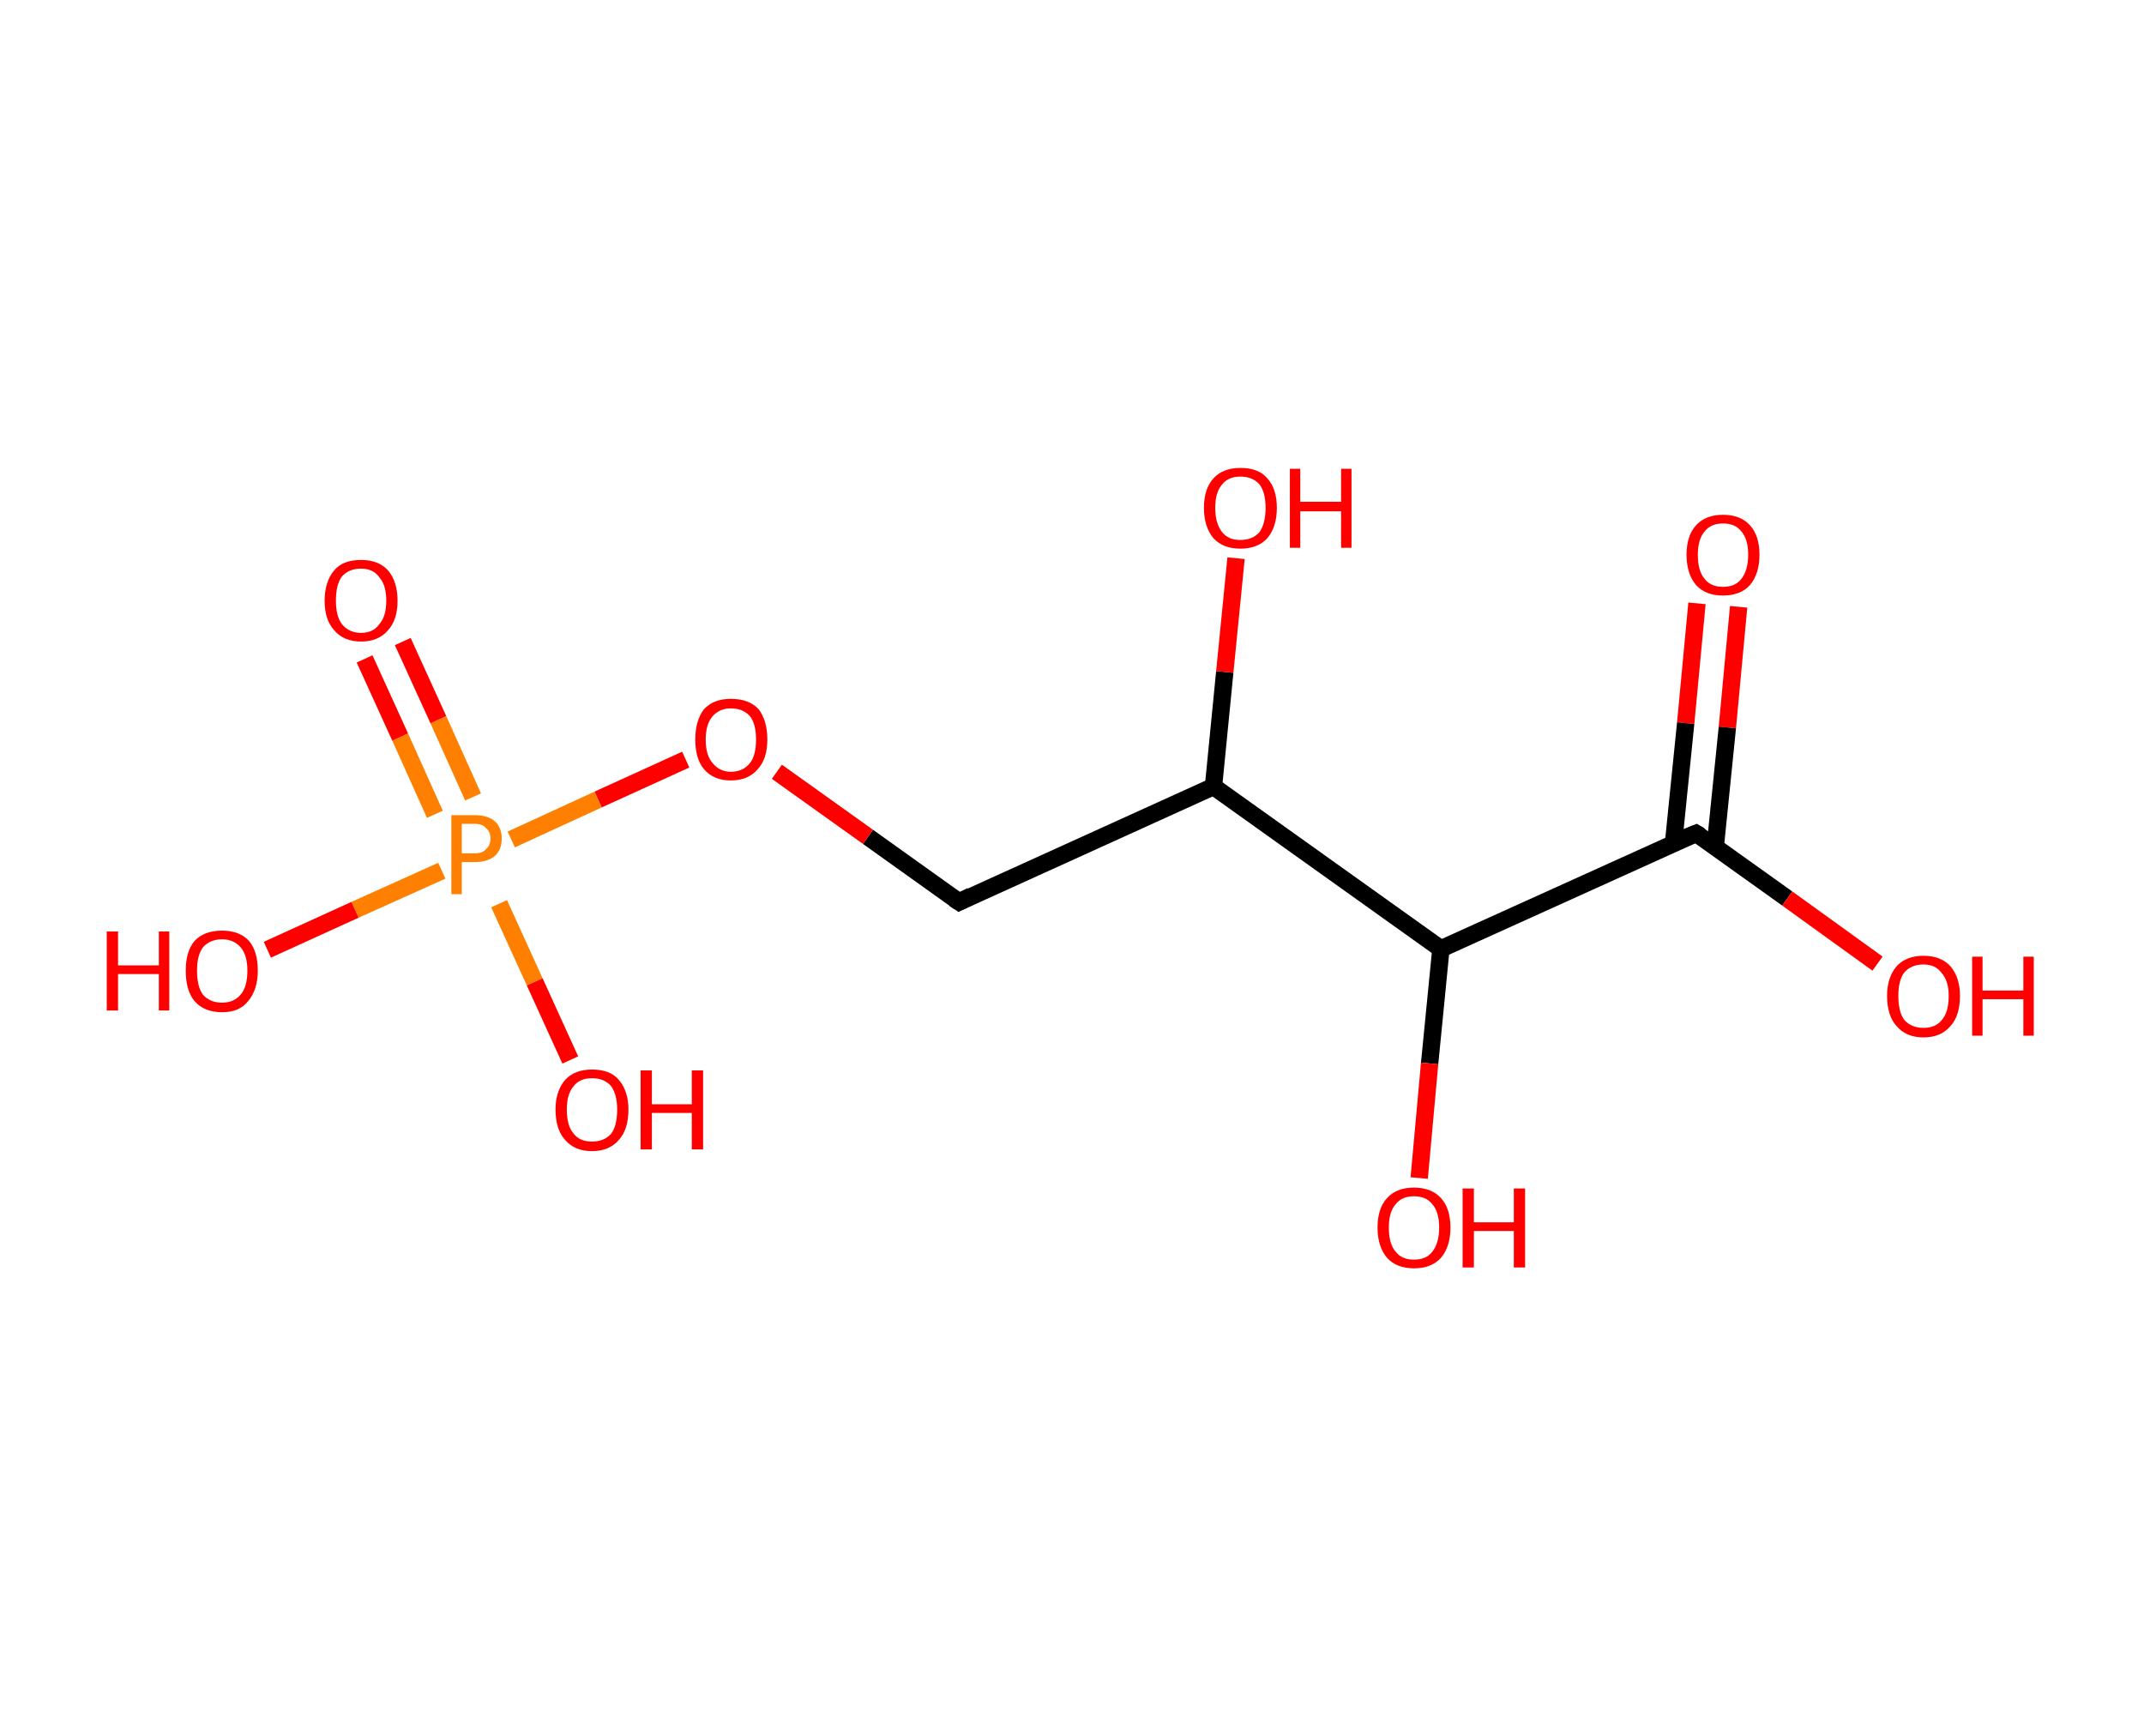 <?xml version='1.0' encoding='ASCII' standalone='yes'?>
<svg xmlns="http://www.w3.org/2000/svg" xmlns:rdkit="http://www.rdkit.org/xml" xmlns:xlink="http://www.w3.org/1999/xlink" version="1.1" baseProfile="full" xml:space="preserve" width="247px" height="200px" viewBox="0 0 247 200">
<!-- END OF HEADER -->
<rect style="opacity:1.0;fill:#FFFFFF;stroke:none" width="247.0" height="200.0" x="0.0" y="0.0"> </rect>
<path class="bond-0 atom-0 atom-1" d="M 200.3,69.9 L 199.0,83.8" style="fill:none;fill-rule:evenodd;stroke:#FF0000;stroke-width:2.0px;stroke-linecap:butt;stroke-linejoin:miter;stroke-opacity:1"/>
<path class="bond-0 atom-0 atom-1" d="M 199.0,83.8 L 197.6,97.6" style="fill:none;fill-rule:evenodd;stroke:#000000;stroke-width:2.0px;stroke-linecap:butt;stroke-linejoin:miter;stroke-opacity:1"/>
<path class="bond-0 atom-0 atom-1" d="M 195.5,69.5 L 194.2,83.3" style="fill:none;fill-rule:evenodd;stroke:#FF0000;stroke-width:2.0px;stroke-linecap:butt;stroke-linejoin:miter;stroke-opacity:1"/>
<path class="bond-0 atom-0 atom-1" d="M 194.2,83.3 L 192.8,97.1" style="fill:none;fill-rule:evenodd;stroke:#000000;stroke-width:2.0px;stroke-linecap:butt;stroke-linejoin:miter;stroke-opacity:1"/>
<path class="bond-1 atom-1 atom-2" d="M 195.4,96.0 L 205.9,103.5" style="fill:none;fill-rule:evenodd;stroke:#000000;stroke-width:2.0px;stroke-linecap:butt;stroke-linejoin:miter;stroke-opacity:1"/>
<path class="bond-1 atom-1 atom-2" d="M 205.9,103.5 L 216.3,111.0" style="fill:none;fill-rule:evenodd;stroke:#FF0000;stroke-width:2.0px;stroke-linecap:butt;stroke-linejoin:miter;stroke-opacity:1"/>
<path class="bond-2 atom-1 atom-3" d="M 195.4,96.0 L 166.0,109.3" style="fill:none;fill-rule:evenodd;stroke:#000000;stroke-width:2.0px;stroke-linecap:butt;stroke-linejoin:miter;stroke-opacity:1"/>
<path class="bond-3 atom-3 atom-4" d="M 166.0,109.3 L 164.7,122.5" style="fill:none;fill-rule:evenodd;stroke:#000000;stroke-width:2.0px;stroke-linecap:butt;stroke-linejoin:miter;stroke-opacity:1"/>
<path class="bond-3 atom-3 atom-4" d="M 164.7,122.5 L 163.5,135.7" style="fill:none;fill-rule:evenodd;stroke:#FF0000;stroke-width:2.0px;stroke-linecap:butt;stroke-linejoin:miter;stroke-opacity:1"/>
<path class="bond-4 atom-3 atom-5" d="M 166.0,109.3 L 139.8,90.6" style="fill:none;fill-rule:evenodd;stroke:#000000;stroke-width:2.0px;stroke-linecap:butt;stroke-linejoin:miter;stroke-opacity:1"/>
<path class="bond-5 atom-5 atom-6" d="M 139.8,90.6 L 141.1,77.4" style="fill:none;fill-rule:evenodd;stroke:#000000;stroke-width:2.0px;stroke-linecap:butt;stroke-linejoin:miter;stroke-opacity:1"/>
<path class="bond-5 atom-5 atom-6" d="M 141.1,77.4 L 142.4,64.3" style="fill:none;fill-rule:evenodd;stroke:#FF0000;stroke-width:2.0px;stroke-linecap:butt;stroke-linejoin:miter;stroke-opacity:1"/>
<path class="bond-6 atom-5 atom-7" d="M 139.8,90.6 L 110.5,103.9" style="fill:none;fill-rule:evenodd;stroke:#000000;stroke-width:2.0px;stroke-linecap:butt;stroke-linejoin:miter;stroke-opacity:1"/>
<path class="bond-7 atom-7 atom-8" d="M 110.5,103.9 L 100.0,96.4" style="fill:none;fill-rule:evenodd;stroke:#000000;stroke-width:2.0px;stroke-linecap:butt;stroke-linejoin:miter;stroke-opacity:1"/>
<path class="bond-7 atom-7 atom-8" d="M 100.0,96.4 L 89.5,88.9" style="fill:none;fill-rule:evenodd;stroke:#FF0000;stroke-width:2.0px;stroke-linecap:butt;stroke-linejoin:miter;stroke-opacity:1"/>
<path class="bond-8 atom-8 atom-9" d="M 79.0,87.5 L 68.9,92.1" style="fill:none;fill-rule:evenodd;stroke:#FF0000;stroke-width:2.0px;stroke-linecap:butt;stroke-linejoin:miter;stroke-opacity:1"/>
<path class="bond-8 atom-8 atom-9" d="M 68.9,92.1 L 58.9,96.7" style="fill:none;fill-rule:evenodd;stroke:#FF7F00;stroke-width:2.0px;stroke-linecap:butt;stroke-linejoin:miter;stroke-opacity:1"/>
<path class="bond-9 atom-9 atom-10" d="M 54.5,91.8 L 50.5,82.9" style="fill:none;fill-rule:evenodd;stroke:#FF7F00;stroke-width:2.0px;stroke-linecap:butt;stroke-linejoin:miter;stroke-opacity:1"/>
<path class="bond-9 atom-9 atom-10" d="M 50.5,82.9 L 46.4,73.9" style="fill:none;fill-rule:evenodd;stroke:#FF0000;stroke-width:2.0px;stroke-linecap:butt;stroke-linejoin:miter;stroke-opacity:1"/>
<path class="bond-9 atom-9 atom-10" d="M 50.1,93.8 L 46.1,84.9" style="fill:none;fill-rule:evenodd;stroke:#FF7F00;stroke-width:2.0px;stroke-linecap:butt;stroke-linejoin:miter;stroke-opacity:1"/>
<path class="bond-9 atom-9 atom-10" d="M 46.1,84.9 L 42.0,75.9" style="fill:none;fill-rule:evenodd;stroke:#FF0000;stroke-width:2.0px;stroke-linecap:butt;stroke-linejoin:miter;stroke-opacity:1"/>
<path class="bond-10 atom-9 atom-11" d="M 57.5,104.1 L 61.6,113.1" style="fill:none;fill-rule:evenodd;stroke:#FF7F00;stroke-width:2.0px;stroke-linecap:butt;stroke-linejoin:miter;stroke-opacity:1"/>
<path class="bond-10 atom-9 atom-11" d="M 61.6,113.1 L 65.7,122.1" style="fill:none;fill-rule:evenodd;stroke:#FF0000;stroke-width:2.0px;stroke-linecap:butt;stroke-linejoin:miter;stroke-opacity:1"/>
<path class="bond-11 atom-9 atom-12" d="M 50.9,100.3 L 40.9,104.8" style="fill:none;fill-rule:evenodd;stroke:#FF7F00;stroke-width:2.0px;stroke-linecap:butt;stroke-linejoin:miter;stroke-opacity:1"/>
<path class="bond-11 atom-9 atom-12" d="M 40.9,104.8 L 30.8,109.4" style="fill:none;fill-rule:evenodd;stroke:#FF0000;stroke-width:2.0px;stroke-linecap:butt;stroke-linejoin:miter;stroke-opacity:1"/>
<path d="M 195.9,96.3 L 195.4,96.0 L 193.9,96.6" style="fill:none;stroke:#000000;stroke-width:2.0px;stroke-linecap:butt;stroke-linejoin:miter;stroke-opacity:1;"/>
<path d="M 111.9,103.2 L 110.5,103.9 L 109.9,103.5" style="fill:none;stroke:#000000;stroke-width:2.0px;stroke-linecap:butt;stroke-linejoin:miter;stroke-opacity:1;"/>
<path class="atom-0" d="M 194.3 63.9 Q 194.3 61.7, 195.4 60.5 Q 196.5 59.3, 198.5 59.3 Q 200.5 59.3, 201.6 60.5 Q 202.7 61.7, 202.7 63.9 Q 202.7 66.1, 201.6 67.4 Q 200.5 68.6, 198.5 68.6 Q 196.5 68.6, 195.4 67.4 Q 194.3 66.1, 194.3 63.9 M 198.5 67.6 Q 199.9 67.6, 200.6 66.7 Q 201.4 65.7, 201.4 63.9 Q 201.4 62.1, 200.6 61.2 Q 199.9 60.3, 198.5 60.3 Q 197.1 60.3, 196.4 61.2 Q 195.6 62.1, 195.6 63.9 Q 195.6 65.8, 196.4 66.7 Q 197.1 67.6, 198.5 67.6 " fill="#FF0000"/>
<path class="atom-2" d="M 217.4 114.7 Q 217.4 112.6, 218.5 111.3 Q 219.6 110.1, 221.6 110.1 Q 223.6 110.1, 224.7 111.3 Q 225.8 112.6, 225.8 114.7 Q 225.8 117.0, 224.7 118.2 Q 223.6 119.5, 221.6 119.5 Q 219.6 119.5, 218.5 118.2 Q 217.4 117.0, 217.4 114.7 M 221.6 118.4 Q 223.0 118.4, 223.7 117.5 Q 224.5 116.6, 224.5 114.7 Q 224.5 113.0, 223.7 112.1 Q 223.0 111.1, 221.6 111.1 Q 220.2 111.1, 219.4 112.0 Q 218.7 112.9, 218.7 114.7 Q 218.7 116.6, 219.4 117.5 Q 220.2 118.4, 221.6 118.4 " fill="#FF0000"/>
<path class="atom-2" d="M 227.2 110.2 L 228.4 110.2 L 228.4 114.1 L 233.1 114.1 L 233.1 110.2 L 234.3 110.2 L 234.3 119.3 L 233.1 119.3 L 233.1 115.1 L 228.4 115.1 L 228.4 119.3 L 227.2 119.3 L 227.2 110.2 " fill="#FF0000"/>
<path class="atom-4" d="M 158.7 141.4 Q 158.7 139.2, 159.8 138.0 Q 160.9 136.8, 162.9 136.8 Q 164.9 136.8, 166.0 138.0 Q 167.1 139.2, 167.1 141.4 Q 167.1 143.6, 166.0 144.9 Q 164.9 146.1, 162.9 146.1 Q 160.9 146.1, 159.8 144.9 Q 158.7 143.6, 158.7 141.4 M 162.9 145.1 Q 164.3 145.1, 165.0 144.2 Q 165.8 143.2, 165.8 141.4 Q 165.8 139.6, 165.0 138.7 Q 164.3 137.8, 162.9 137.8 Q 161.5 137.8, 160.8 138.7 Q 160.0 139.6, 160.0 141.4 Q 160.0 143.3, 160.8 144.2 Q 161.5 145.1, 162.9 145.1 " fill="#FF0000"/>
<path class="atom-4" d="M 168.5 136.9 L 169.8 136.9 L 169.8 140.8 L 174.4 140.8 L 174.4 136.9 L 175.7 136.9 L 175.7 146.0 L 174.4 146.0 L 174.4 141.8 L 169.8 141.8 L 169.8 146.0 L 168.5 146.0 L 168.5 136.9 " fill="#FF0000"/>
<path class="atom-6" d="M 138.7 58.5 Q 138.7 56.3, 139.8 55.1 Q 140.9 53.9, 142.9 53.9 Q 145.0 53.9, 146.0 55.1 Q 147.1 56.3, 147.1 58.5 Q 147.1 60.7, 146.0 62.0 Q 144.9 63.2, 142.9 63.2 Q 140.9 63.2, 139.8 62.0 Q 138.7 60.7, 138.7 58.5 M 142.9 62.2 Q 144.3 62.2, 145.1 61.3 Q 145.8 60.3, 145.8 58.5 Q 145.8 56.7, 145.1 55.8 Q 144.3 54.9, 142.9 54.9 Q 141.5 54.9, 140.8 55.8 Q 140.0 56.7, 140.0 58.5 Q 140.0 60.3, 140.8 61.3 Q 141.5 62.2, 142.9 62.2 " fill="#FF0000"/>
<path class="atom-6" d="M 148.6 54.0 L 149.8 54.0 L 149.8 57.8 L 154.5 57.8 L 154.5 54.0 L 155.7 54.0 L 155.7 63.1 L 154.5 63.1 L 154.5 58.9 L 149.8 58.9 L 149.8 63.1 L 148.6 63.1 L 148.6 54.0 " fill="#FF0000"/>
<path class="atom-8" d="M 80.1 85.2 Q 80.1 83.0, 81.1 81.7 Q 82.2 80.5, 84.2 80.5 Q 86.3 80.5, 87.4 81.7 Q 88.4 83.0, 88.4 85.2 Q 88.4 87.4, 87.3 88.6 Q 86.2 89.9, 84.2 89.9 Q 82.2 89.9, 81.1 88.6 Q 80.1 87.4, 80.1 85.2 M 84.2 88.9 Q 85.6 88.9, 86.4 87.9 Q 87.1 87.0, 87.1 85.2 Q 87.1 83.4, 86.4 82.5 Q 85.6 81.6, 84.2 81.6 Q 82.9 81.6, 82.1 82.5 Q 81.3 83.4, 81.3 85.2 Q 81.3 87.0, 82.1 87.9 Q 82.9 88.9, 84.2 88.9 " fill="#FF0000"/>
<path class="atom-9" d="M 54.7 93.9 Q 56.2 93.9, 57.0 94.6 Q 57.8 95.3, 57.8 96.6 Q 57.8 97.9, 57.0 98.6 Q 56.2 99.3, 54.7 99.3 L 53.2 99.3 L 53.2 103.0 L 52.0 103.0 L 52.0 93.9 L 54.7 93.9 M 54.7 98.3 Q 55.6 98.3, 56.0 97.8 Q 56.5 97.4, 56.5 96.6 Q 56.5 95.8, 56.0 95.4 Q 55.6 94.9, 54.7 94.9 L 53.2 94.9 L 53.2 98.3 L 54.7 98.3 " fill="#FF7F00"/>
<path class="atom-10" d="M 37.4 69.2 Q 37.4 67.0, 38.5 65.7 Q 39.5 64.5, 41.6 64.5 Q 43.6 64.5, 44.7 65.7 Q 45.8 67.0, 45.8 69.2 Q 45.8 71.4, 44.7 72.6 Q 43.6 73.9, 41.6 73.9 Q 39.6 73.9, 38.5 72.6 Q 37.4 71.4, 37.4 69.2 M 41.6 72.9 Q 43.0 72.9, 43.7 71.9 Q 44.5 71.0, 44.5 69.2 Q 44.5 67.4, 43.7 66.5 Q 43.0 65.5, 41.6 65.5 Q 40.2 65.5, 39.4 66.4 Q 38.7 67.3, 38.7 69.2 Q 38.7 71.0, 39.4 71.9 Q 40.2 72.9, 41.6 72.9 " fill="#FF0000"/>
<path class="atom-11" d="M 64.0 127.8 Q 64.0 125.7, 65.1 124.4 Q 66.2 123.2, 68.2 123.2 Q 70.3 123.2, 71.3 124.4 Q 72.4 125.7, 72.4 127.8 Q 72.4 130.1, 71.3 131.3 Q 70.2 132.6, 68.2 132.6 Q 66.2 132.6, 65.1 131.3 Q 64.0 130.1, 64.0 127.8 M 68.2 131.5 Q 69.6 131.5, 70.4 130.6 Q 71.1 129.7, 71.1 127.8 Q 71.1 126.1, 70.4 125.1 Q 69.6 124.2, 68.2 124.2 Q 66.8 124.2, 66.1 125.1 Q 65.3 126.0, 65.3 127.8 Q 65.3 129.7, 66.1 130.6 Q 66.8 131.5, 68.2 131.5 " fill="#FF0000"/>
<path class="atom-11" d="M 73.8 123.3 L 75.1 123.3 L 75.1 127.2 L 79.7 127.2 L 79.7 123.3 L 81.0 123.3 L 81.0 132.4 L 79.7 132.4 L 79.7 128.2 L 75.1 128.2 L 75.1 132.4 L 73.8 132.4 L 73.8 123.3 " fill="#FF0000"/>
<path class="atom-12" d="M 12.3 107.3 L 13.6 107.3 L 13.6 111.2 L 18.3 111.2 L 18.3 107.3 L 19.5 107.3 L 19.5 116.4 L 18.3 116.4 L 18.3 112.2 L 13.6 112.2 L 13.6 116.4 L 12.3 116.4 L 12.3 107.3 " fill="#FF0000"/>
<path class="atom-12" d="M 21.4 111.8 Q 21.4 109.6, 22.4 108.4 Q 23.5 107.2, 25.6 107.2 Q 27.6 107.2, 28.7 108.4 Q 29.7 109.6, 29.7 111.8 Q 29.7 114.0, 28.6 115.3 Q 27.6 116.6, 25.6 116.6 Q 23.5 116.6, 22.4 115.3 Q 21.4 114.1, 21.4 111.8 M 25.6 115.5 Q 26.9 115.5, 27.7 114.6 Q 28.5 113.7, 28.5 111.8 Q 28.5 110.0, 27.7 109.1 Q 26.9 108.2, 25.6 108.2 Q 24.2 108.2, 23.4 109.1 Q 22.7 110.0, 22.7 111.8 Q 22.7 113.7, 23.4 114.6 Q 24.2 115.5, 25.6 115.5 " fill="#FF0000"/>
</svg>
